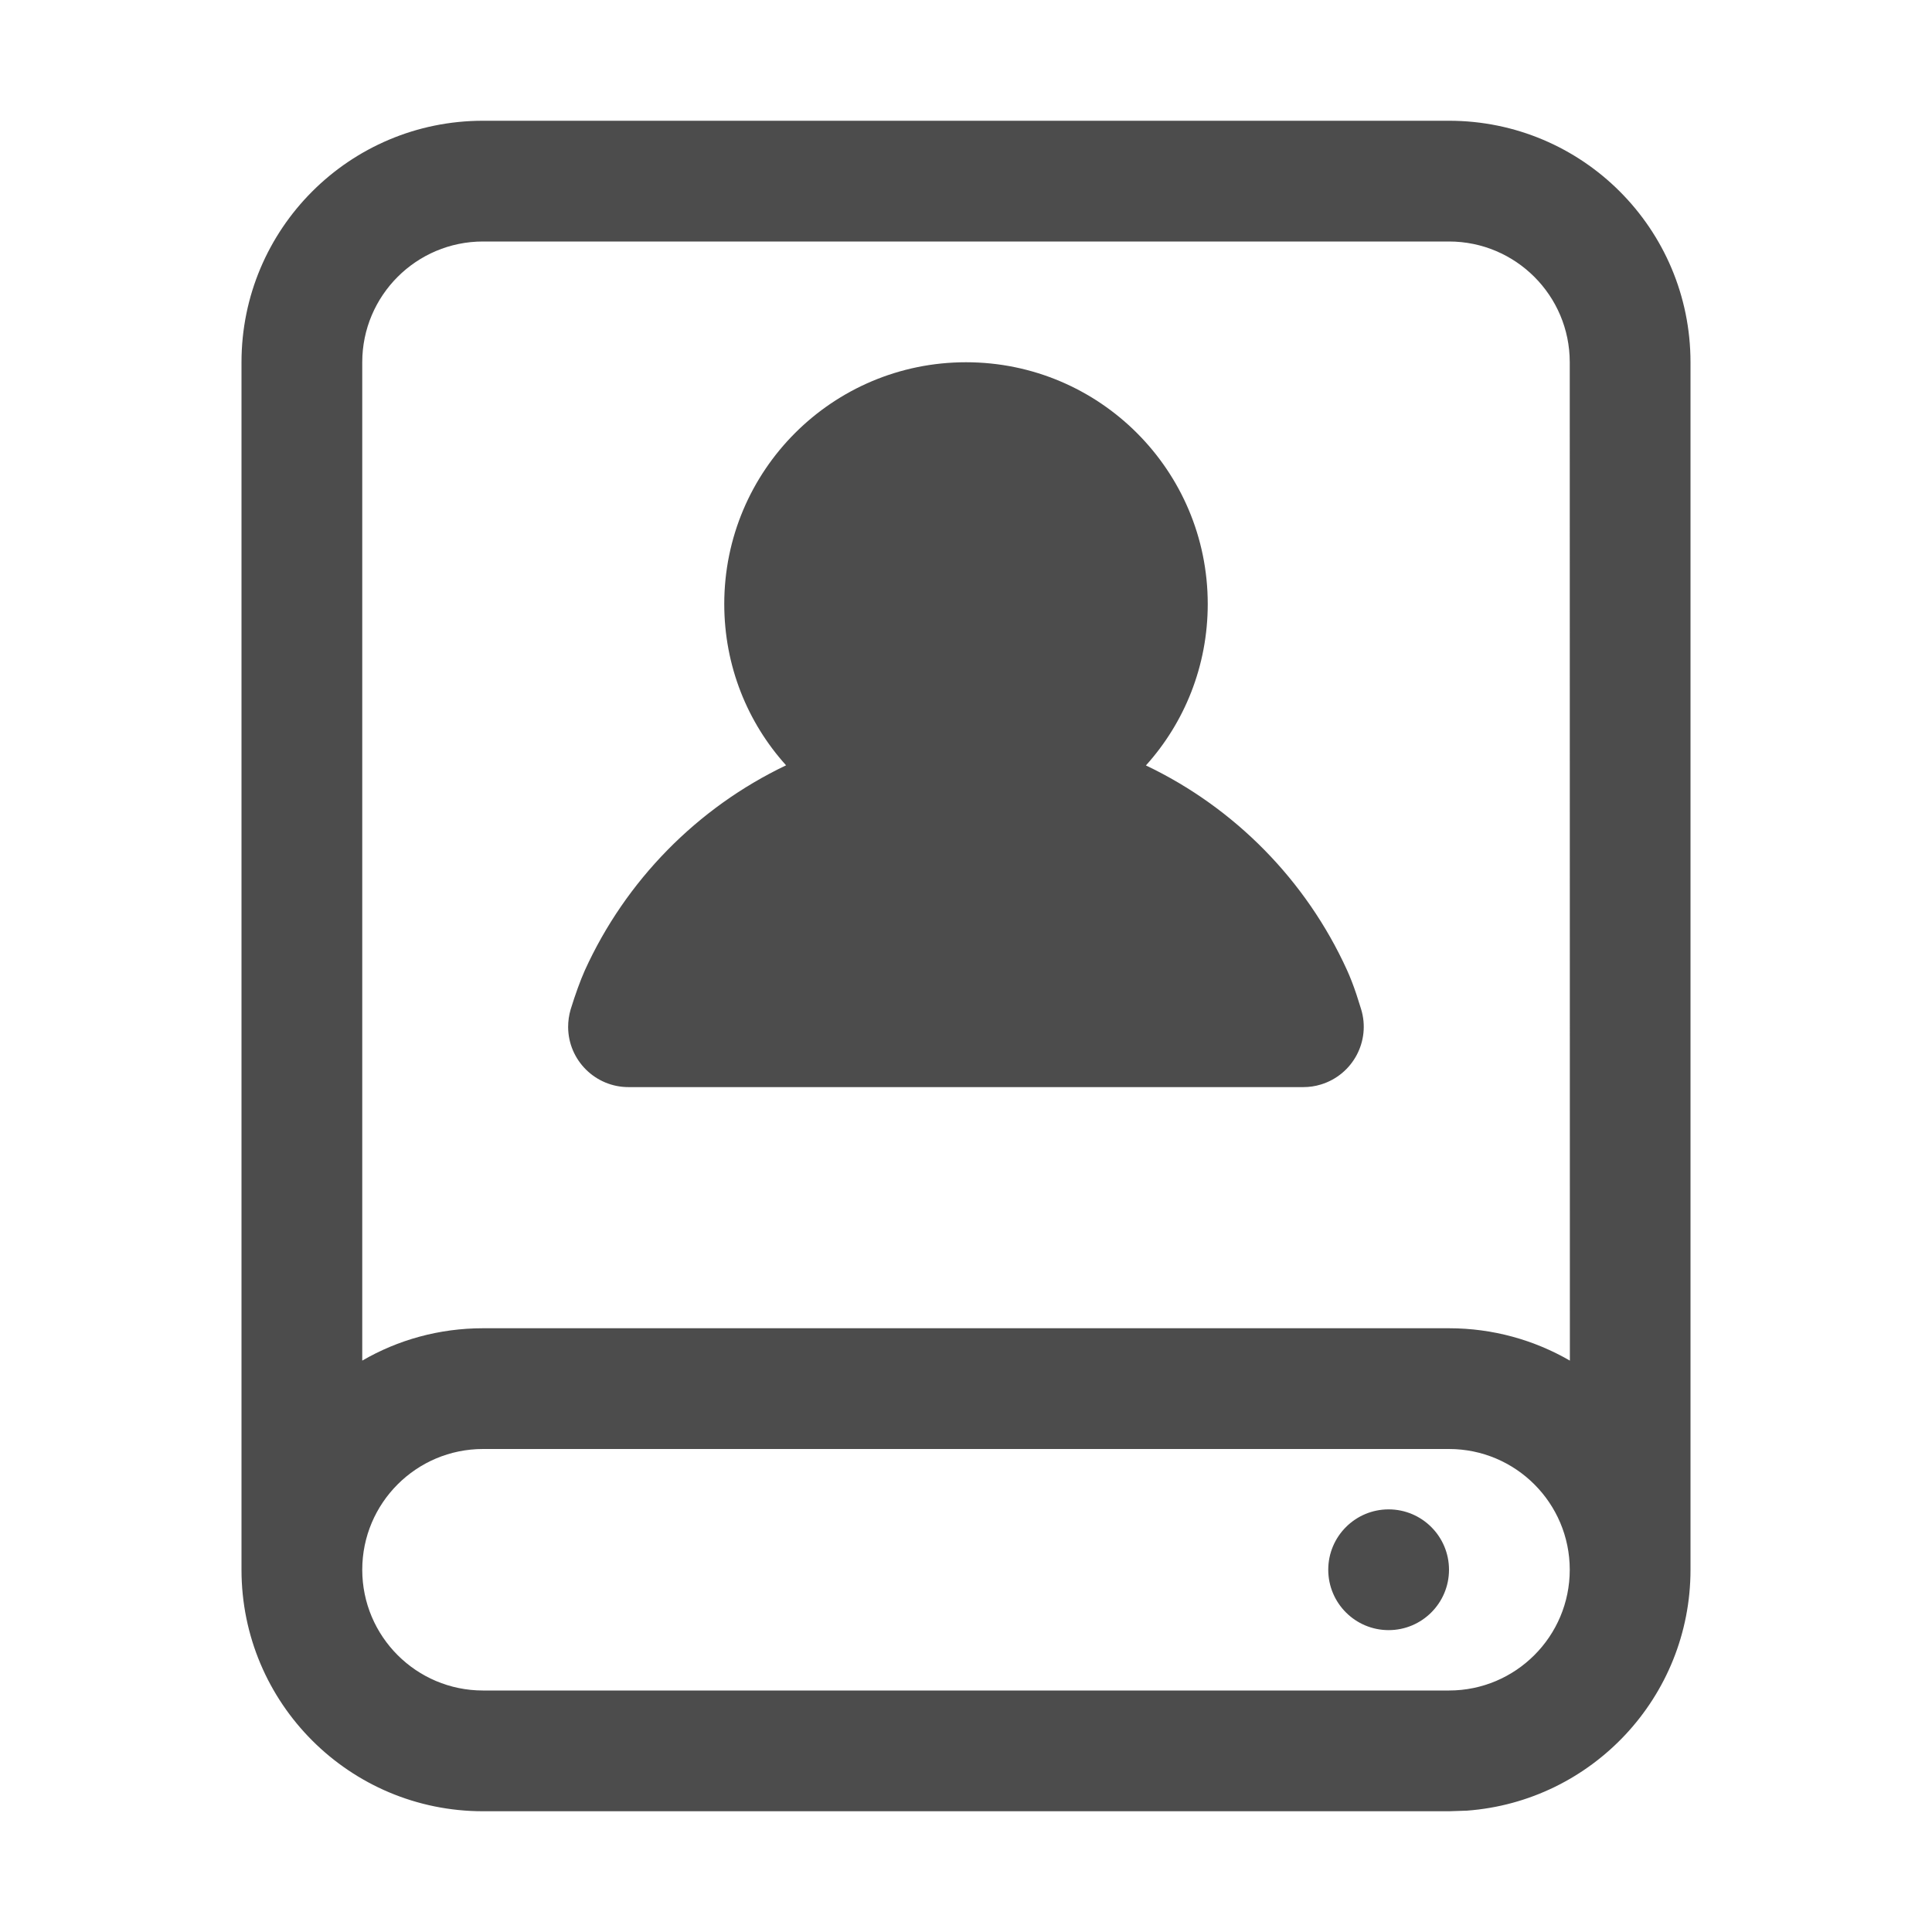 <svg xmlns="http://www.w3.org/2000/svg" width="16" height="16" viewBox="0 0 16 16">
 <defs>
  <style id="current-color-scheme" type="text/css">
   .ColorScheme-Text { color:rgba(0, 0, 0, 0.7); } .ColorScheme-Highlight { color:#ffffff; }
  </style>
 </defs>
 <path style="fill:currentColor" class="ColorScheme-Text" d="M12,1 C13.105,1 14,1.895 14,3 L14,13 C14,14.054 13.184,14.918 12.149,14.995 L12,15 L4,15 C2.895,15 2,14.105 2,13 L2,3 C2,1.895 2.895,1 4,1 L12,1 Z M12,12 L4,12 C3.448,12 3,12.448 3,13 C3,13.552 3.448,14 4,14 L12,14 C12.552,14 13,13.552 13,13 C13,12.448 12.552,12 12,12 Z M11.5,12.5 C11.776,12.5 12,12.724 12,13 C12,13.276 11.776,13.5 11.5,13.5 C11.224,13.5 11,13.276 11,13 C11,12.724 11.224,12.5 11.5,12.5 Z M12,2 L4,2 C3.448,2 3,2.448 3,3 L3,11.268 C3.294,11.097 3.636,11 4,11 L12,11 C12.365,11 12.707,11.098 13.001,11.268 L13,3 C13,2.448 12.552,2 12,2 Z M8,3 C9.106,3 10.002,3.896 10.002,5.002 C10.002,5.516 9.809,5.985 9.49,6.339 C10.225,6.689 10.817,7.291 11.155,8.033 C11.181,8.09 11.207,8.157 11.233,8.234 L11.272,8.357 C11.353,8.621 11.204,8.9 10.94,8.981 C10.892,8.996 10.843,9.003 10.793,9.003 L5.207,9.003 C4.931,9.004 4.706,8.781 4.705,8.505 C4.705,8.456 4.712,8.407 4.726,8.359 C4.766,8.23 4.805,8.123 4.843,8.037 C5.181,7.293 5.774,6.689 6.51,6.338 C6.191,5.985 5.998,5.516 5.998,5.002 C5.998,3.896 6.894,3 8,3 Z" id="形状结合" fill="#000000" fill-rule="nonzero"/>
</svg>